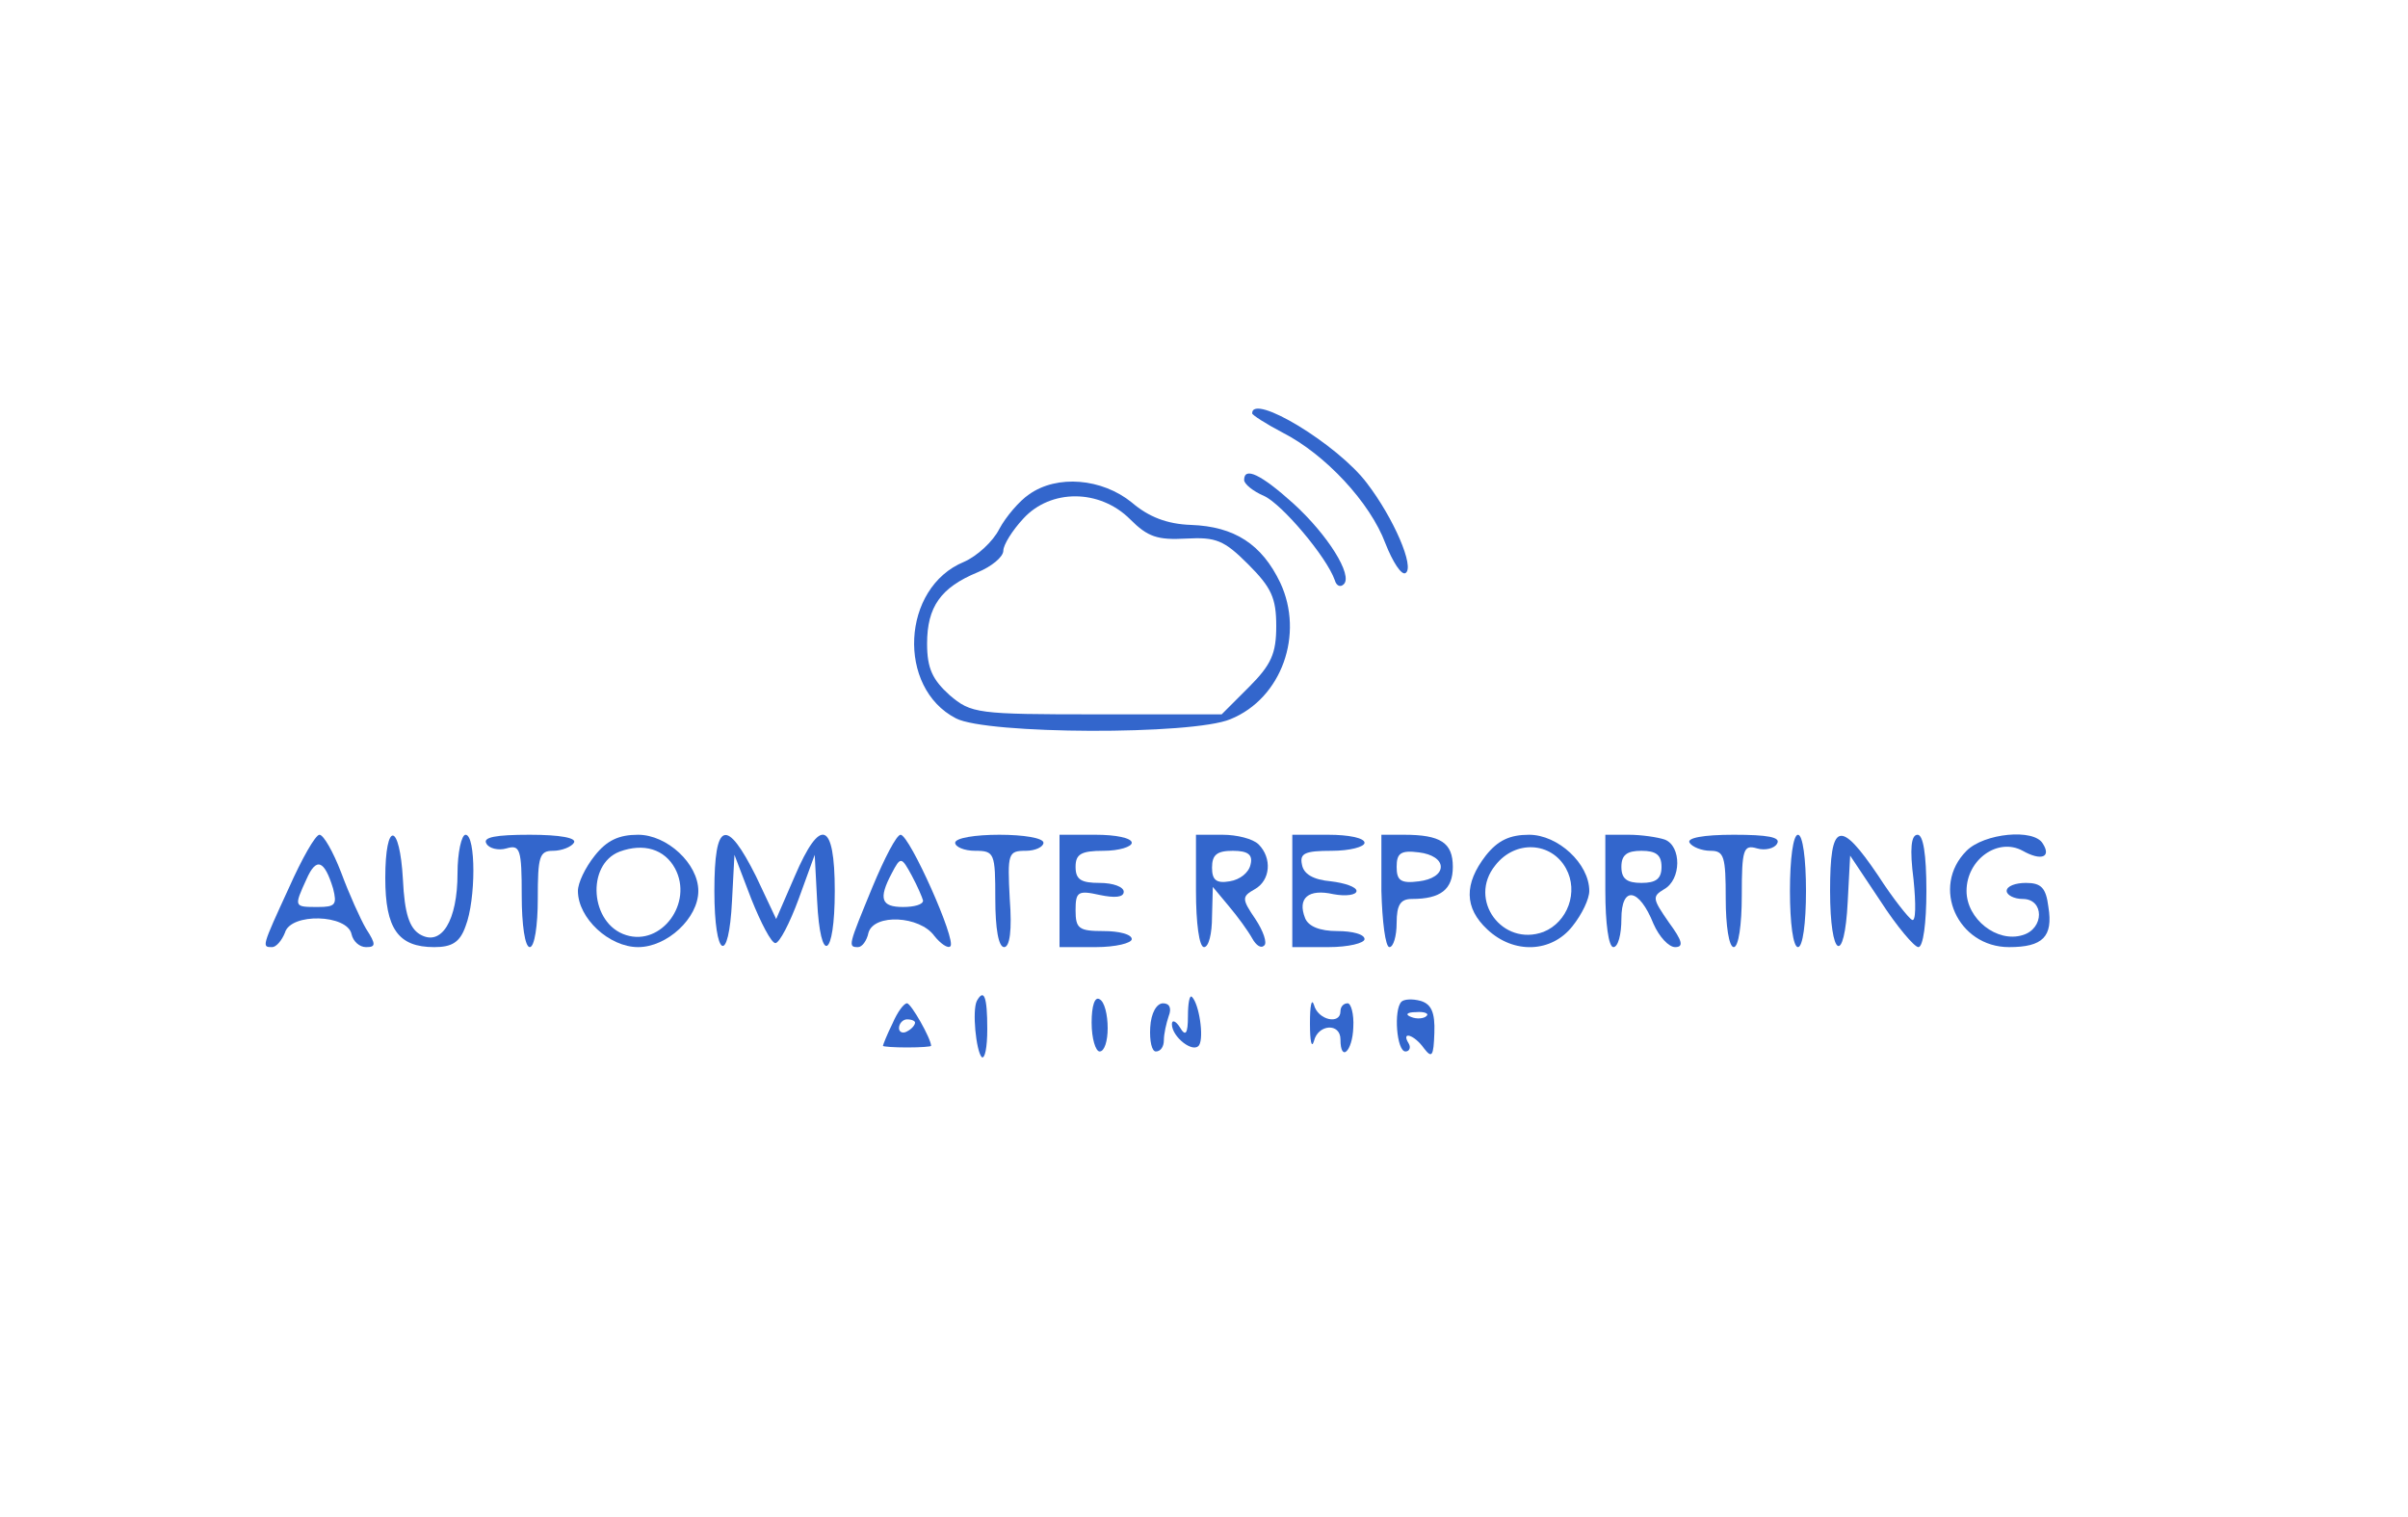 <?xml version="1.0" standalone="no"?>
<!DOCTYPE svg PUBLIC "-//W3C//DTD SVG 20010904//EN"
 "http://www.w3.org/TR/2001/REC-SVG-20010904/DTD/svg10.dtd">
<svg version="1.0" xmlns="http://www.w3.org/2000/svg"
 width="450pt" height="283.5pt" viewBox="0 0 300 189"
 preserveAspectRatio="xMidYMid meet">
<g transform="translate(0,189) scale(0.1,-0.1)"
fill="#3366cc" stroke="none">
<path d="M1560 1375 c0 -2 17 -13 38 -24 53 -27 109 -87 128 -138 9 -23 20
-40 25 -37 12 7 -15 69 -48 112 -36 48 -143 113 -143 87z"/>
<path d="M1550 1292 c0 -5 11 -14 25 -20 22 -10 78 -76 88 -105 2 -7 7 -9 11
-5 12 11 -20 62 -63 101 -40 36 -61 46 -61 29z"/>
<path d="M1282 1274 c-12 -8 -29 -28 -37 -43 -8 -16 -28 -34 -44 -41 -78 -32
-84 -157 -10 -195 38 -20 295 -21 342 -1 64 26 92 106 62 170 -23 48 -57 70
-111 72 -30 1 -53 10 -74 28 -37 30 -93 35 -128 10z m126 -31 c22 -22 34 -26
70 -24 37 2 47 -2 77 -32 29 -29 35 -42 35 -77 0 -34 -6 -48 -34 -76 l-34 -34
-155 0 c-150 0 -157 1 -184 24 -21 19 -28 33 -28 64 0 46 17 70 63 89 17 7 32
19 32 27 0 7 11 25 25 40 34 37 95 37 133 -1z"/>
<path d="M360 784 c-34 -74 -34 -74 -21 -74 5 0 12 8 16 18 7 25 78 23 83 -2
2 -9 10 -16 18 -16 12 0 13 3 0 23 -7 12 -21 43 -31 70 -10 26 -22 47 -27 47
-5 0 -22 -30 -38 -66z m55 -1 c5 -20 3 -23 -19 -23 -30 0 -30 0 -14 35 12 27
22 24 33 -12z"/>
<path d="M480 796 c0 -63 16 -86 61 -86 22 0 32 6 39 26 13 33 13 114 0 114
-5 0 -10 -22 -10 -48 0 -59 -20 -92 -47 -76 -13 8 -19 26 -21 68 -4 72 -22 74
-22 2z"/>
<path d="M606 839 c3 -6 15 -9 25 -6 17 5 19 -1 19 -59 0 -36 4 -64 10 -64 6
0 10 27 10 60 0 53 2 60 19 60 11 0 23 5 26 10 4 6 -17 10 -55 10 -42 0 -59
-3 -54 -11z"/>
<path d="M741 824 c-12 -15 -21 -34 -21 -44 0 -34 39 -70 75 -70 36 0 75 36
75 70 0 34 -39 70 -75 70 -24 0 -39 -7 -54 -26z m100 -16 c23 -43 -17 -97 -61
-83 -45 14 -50 88 -8 104 30 11 56 3 69 -21z"/>
<path d="M890 780 c0 -84 18 -94 22 -12 l3 57 21 -55 c12 -30 25 -55 30 -55 5
0 18 25 29 55 l20 55 3 -57 c4 -82 22 -72 22 12 0 87 -18 93 -50 18 l-23 -53
-25 53 c-37 74 -52 69 -52 -18z"/>
<path d="M1087 785 c-30 -73 -31 -75 -18 -75 5 0 11 8 13 18 7 24 64 21 82 -4
8 -10 17 -16 20 -13 8 7 -51 139 -62 139 -5 0 -20 -29 -35 -65z m63 -17 c0 -5
-11 -8 -25 -8 -27 0 -31 10 -14 42 11 21 12 21 25 -3 7 -13 13 -27 14 -31z"/>
<path d="M1190 840 c0 -5 11 -10 25 -10 24 0 25 -3 25 -60 0 -37 4 -60 11 -60
7 0 10 21 7 60 -3 57 -2 60 20 60 12 0 22 5 22 10 0 6 -25 10 -55 10 -30 0
-55 -4 -55 -10z"/>
<path d="M1320 780 l0 -70 45 0 c25 0 45 5 45 10 0 6 -16 10 -35 10 -31 0 -35
3 -35 26 0 23 3 25 30 19 19 -4 30 -3 30 4 0 6 -13 11 -30 11 -23 0 -30 4 -30
20 0 16 7 20 35 20 19 0 35 5 35 10 0 6 -20 10 -45 10 l-45 0 0 -70z"/>
<path d="M1490 780 c0 -40 4 -70 10 -70 6 0 10 17 10 38 l1 37 20 -24 c11 -13
24 -31 29 -40 5 -9 11 -13 15 -9 4 3 -1 18 -11 33 -17 25 -17 28 -1 37 20 11
22 39 5 56 -7 7 -27 12 -45 12 l-33 0 0 -70z m68 33 c-2 -10 -13 -19 -26 -21
-17 -3 -22 2 -22 17 0 16 6 21 26 21 19 0 25 -5 22 -17z"/>
<path d="M1610 780 l0 -70 45 0 c25 0 45 5 45 10 0 6 -15 10 -34 10 -22 0 -36
6 -40 16 -10 25 4 37 35 30 16 -3 29 -1 29 4 0 5 -15 10 -32 12 -22 2 -34 9
-36 21 -3 14 4 17 37 17 23 0 41 5 41 10 0 6 -20 10 -45 10 l-45 0 0 -70z"/>
<path d="M1721 780 c1 -38 5 -70 10 -70 5 0 9 14 9 30 0 23 5 30 19 30 36 0
51 12 51 40 0 30 -15 40 -61 40 l-28 0 0 -70z m74 30 c0 -9 -11 -16 -27 -18
-23 -3 -28 1 -28 18 0 17 5 21 28 18 16 -2 27 -9 27 -18z"/>
<path d="M1851 824 c-27 -35 -27 -65 2 -92 33 -31 80 -29 106 4 12 15 21 34
21 44 0 34 -39 70 -75 70 -24 0 -39 -7 -54 -26z m100 -16 c16 -29 2 -67 -28
-79 -51 -19 -95 40 -60 83 25 32 70 29 88 -4z"/>
<path d="M2000 780 c0 -40 4 -70 10 -70 6 0 10 16 10 35 0 42 22 39 40 -6 7
-16 19 -29 27 -29 11 0 9 8 -8 31 -20 29 -21 32 -6 41 22 12 22 54 1 62 -9 3
-29 6 -45 6 l-29 0 0 -70z m70 30 c0 -15 -7 -20 -25 -20 -18 0 -25 5 -25 20 0
15 7 20 25 20 18 0 25 -5 25 -20z"/>
<path d="M2105 840 c3 -5 15 -10 26 -10 17 0 19 -7 19 -60 0 -33 4 -60 10 -60
6 0 10 28 10 64 0 58 2 64 19 59 10 -3 22 0 25 6 5 8 -12 11 -54 11 -38 0 -59
-4 -55 -10z"/>
<path d="M2230 780 c0 -40 4 -70 10 -70 6 0 10 30 10 70 0 40 -4 70 -10 70 -6
0 -10 -30 -10 -70z"/>
<path d="M2280 780 c0 -84 18 -94 22 -13 l3 57 38 -57 c20 -31 42 -57 47 -57
6 0 10 30 10 70 0 46 -4 70 -11 70 -8 0 -10 -17 -5 -56 3 -30 3 -53 -2 -50 -4
2 -24 27 -42 55 -48 71 -60 67 -60 -19z"/>
<path d="M2450 830 c-45 -45 -11 -120 53 -120 42 0 55 13 49 50 -3 24 -9 30
-28 30 -13 0 -24 -4 -24 -10 0 -5 9 -10 20 -10 27 0 27 -37 0 -45 -32 -10 -70
20 -70 55 0 39 39 67 70 50 23 -13 36 -8 25 9 -11 19 -73 13 -95 -9z"/>
<path d="M1217 643 c-6 -12 -1 -62 6 -70 4 -3 7 12 7 35 0 40 -4 51 -13 35z"/>
<path d="M1360 616 c0 -20 5 -36 10 -36 6 0 10 13 10 29 0 17 -4 33 -10 36 -6
4 -10 -8 -10 -29z"/>
<path d="M1480 624 c0 -22 -3 -26 -10 -14 -5 8 -10 10 -10 4 0 -16 27 -37 34
-26 6 10 0 51 -9 60 -3 3 -5 -8 -5 -24z"/>
<path d="M1632 615 c0 -22 2 -32 5 -22 5 21 33 23 33 2 0 -29 15 -15 16 15 1
17 -3 30 -7 30 -5 0 -9 -4 -9 -10 0 -17 -28 -11 -33 8 -3 9 -5 -1 -5 -23z"/>
<path d="M1746 642 c-10 -10 -6 -62 5 -62 5 0 7 5 4 10 -10 16 7 11 19 -6 10
-13 12 -10 13 19 1 26 -4 36 -17 40 -11 3 -21 2 -24 -1z m31 -18 c-3 -3 -12
-4 -19 -1 -8 3 -5 6 6 6 11 1 17 -2 13 -5z"/>
<path d="M1112 615 c-7 -14 -12 -27 -12 -28 0 -1 14 -2 30 -2 17 0 30 1 30 2
0 9 -25 53 -30 53 -4 0 -12 -11 -18 -25z m28 1 c0 -3 -4 -8 -10 -11 -5 -3 -10
-1 -10 4 0 6 5 11 10 11 6 0 10 -2 10 -4z"/>
<path d="M1433 610 c-1 -17 2 -30 7 -30 6 0 10 6 10 14 0 8 3 21 6 30 4 10 1
16 -7 16 -8 0 -15 -12 -16 -30z"/>
</g>
</svg>
